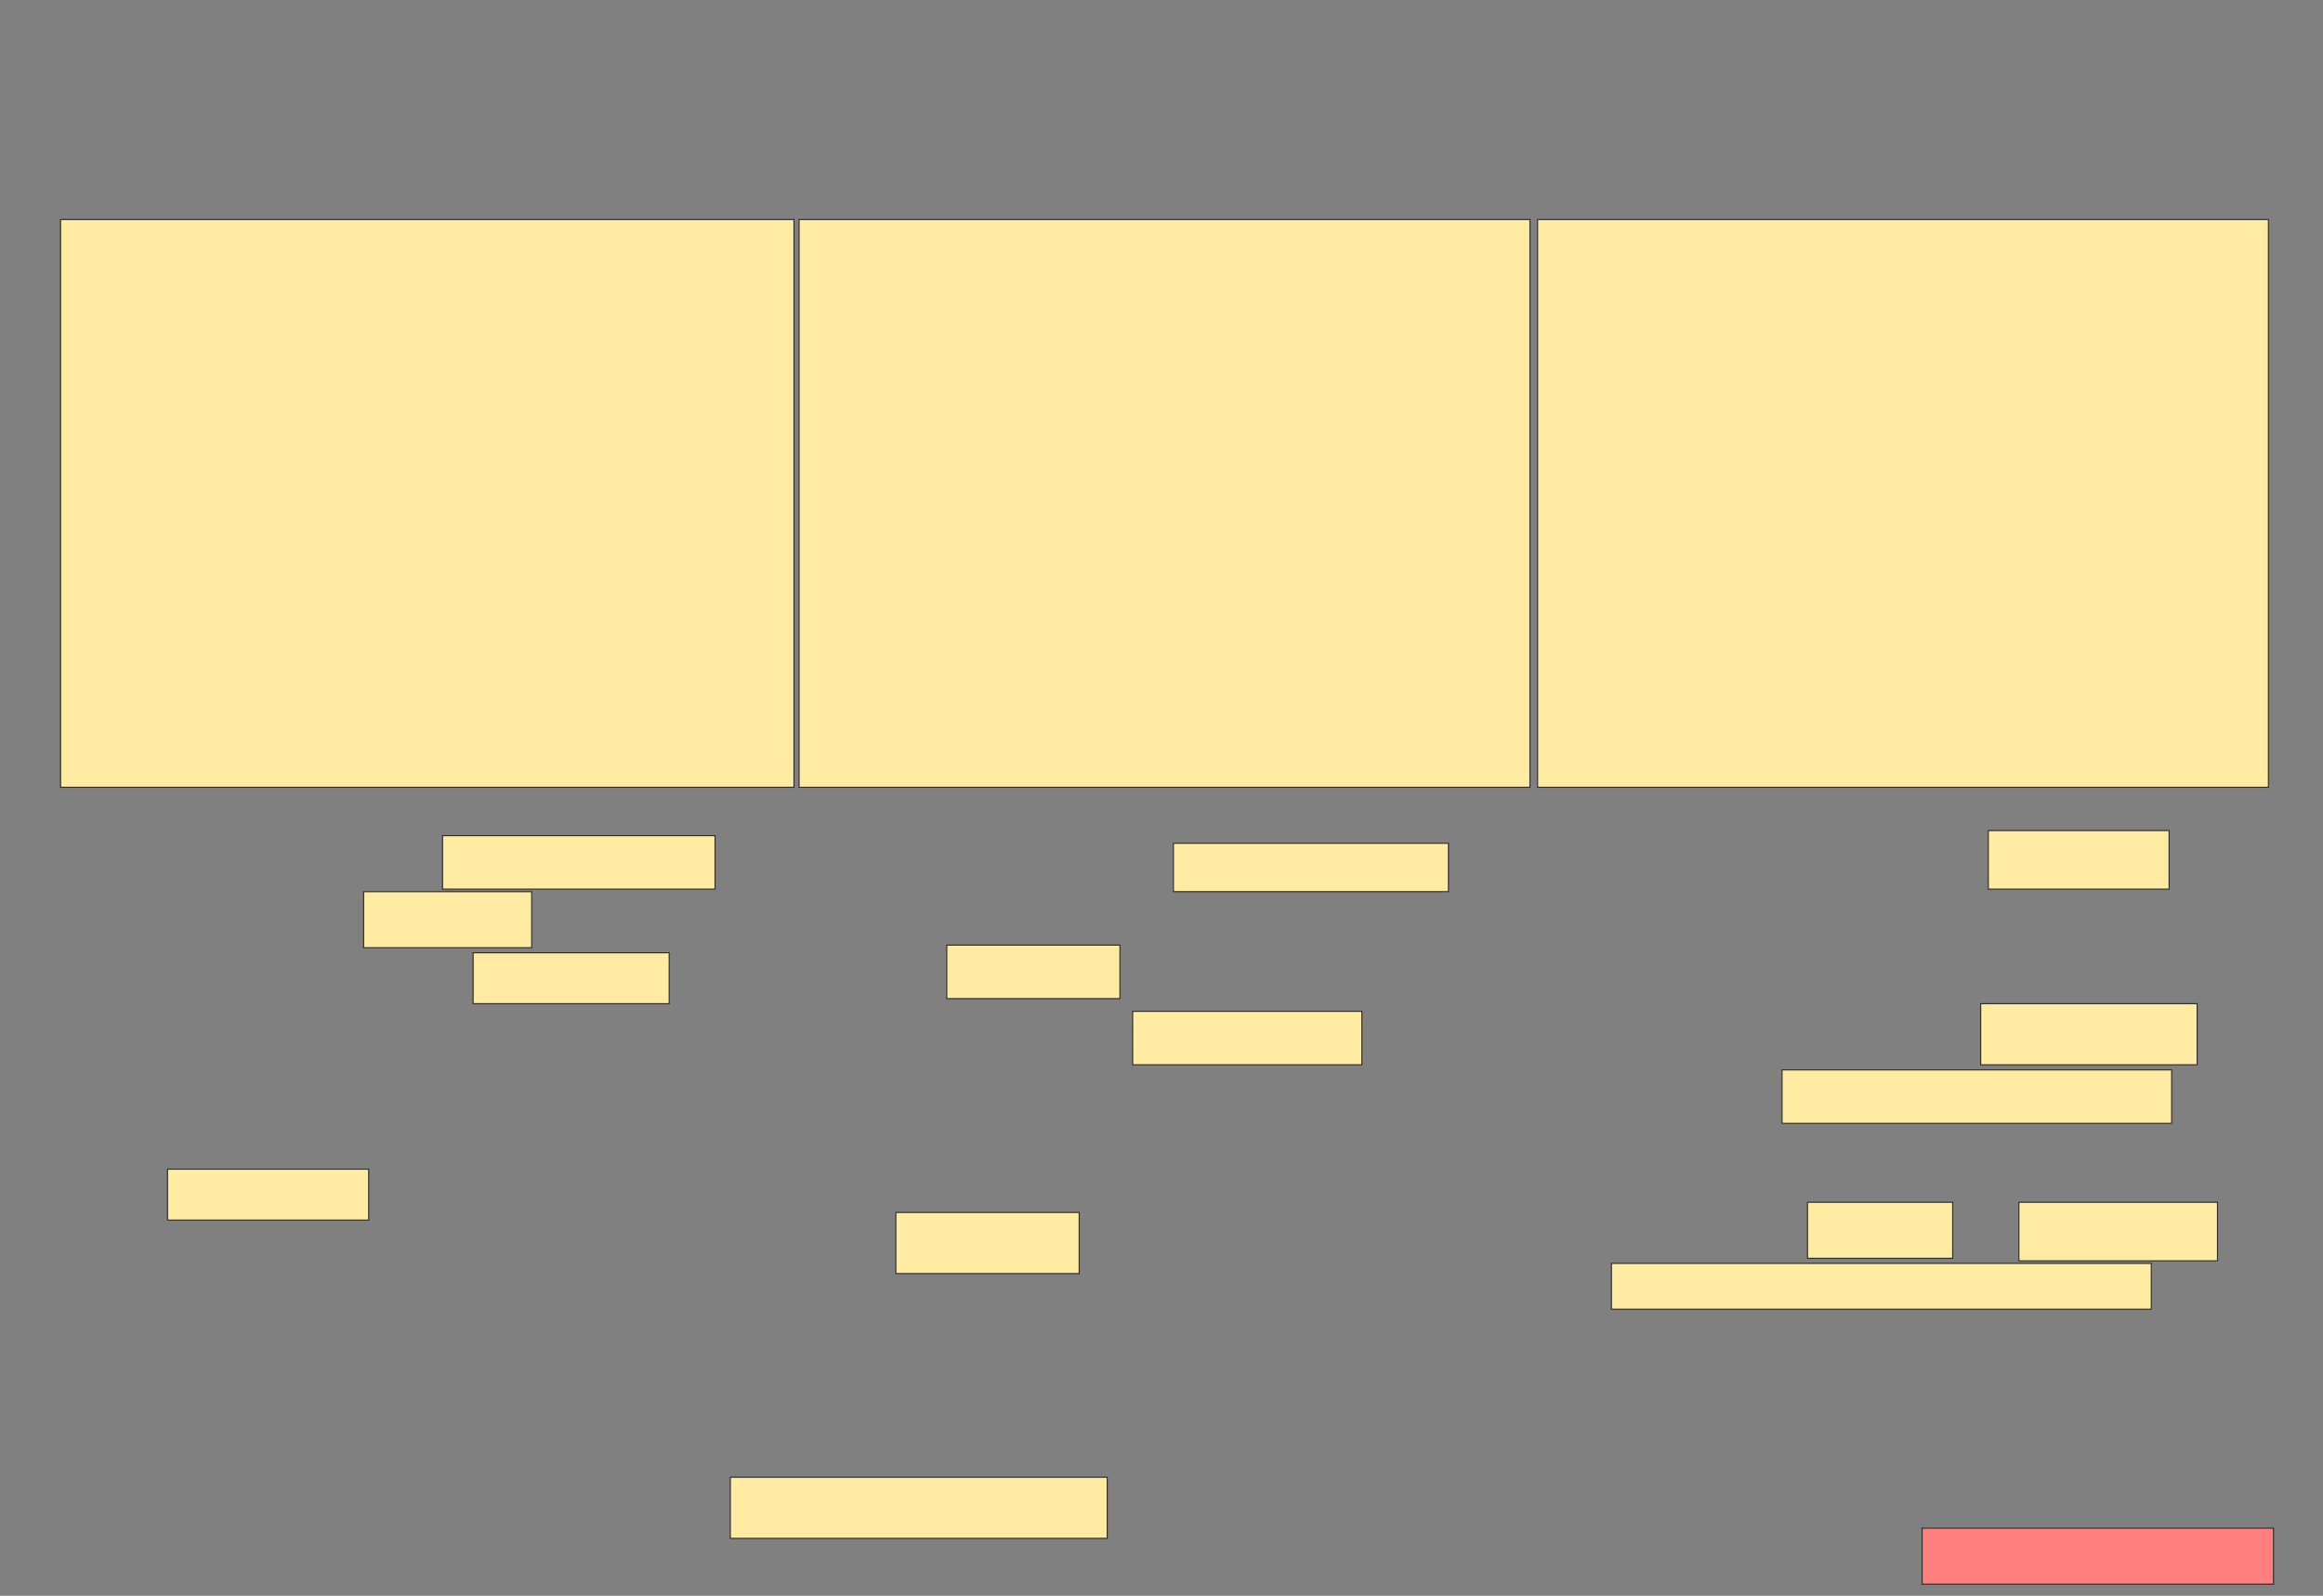 <svg height="1469" width="2138" xmlns="http://www.w3.org/2000/svg">
 <rect width="100%" height="100%" fill="#808080" stroke="none"/>
 <!-- Created with Image Occlusion Enhanced -->
 <g>
  <title>Labels</title>
 </g>
 <g>
  <title>Masks</title>
  <g id="cf7e165f553c4daf868a65ba25695dd2-ao-1">
   <rect fill="#FFEBA2" height="522.656" stroke="#2D2D2D" width="675" x="55.75" y="202.094"/>
   <rect fill="#FFEBA2" height="49.219" stroke="#2D2D2D" width="250.781" x="407.313" y="769.281"/>
   <rect fill="#FFEBA2" height="46.875" stroke="#2D2D2D" width="180.469" x="435.438" y="877.094"/>
   <rect fill="#FFEBA2" height="51.562" stroke="#2D2D2D" width="154.688" x="334.656" y="820.844"/>
   <rect fill="#FFEBA2" height="46.875" stroke="#2D2D2D" width="185.156" x="154.188" y="1076.313"/>
  </g>
  <rect fill="#FFEBA2" height="56.25" id="cf7e165f553c4daf868a65ba25695dd2-ao-2" stroke="#2D2D2D" stroke-dasharray="null" stroke-linecap="null" stroke-linejoin="null" width="346.875" x="672.156" y="1359.906"/>
  <rect class="qshape" fill="#FF7E7E" height="51.562" id="cf7e165f553c4daf868a65ba25695dd2-ao-3" stroke="#2D2D2D" stroke-dasharray="null" stroke-linecap="null" stroke-linejoin="null" width="323.438" x="1769.031" y="1406.781"/>
  <g id="cf7e165f553c4daf868a65ba25695dd2-ao-4">
   <rect fill="#FFEBA2" height="522.656" stroke="#2D2D2D" stroke-dasharray="null" stroke-linecap="null" stroke-linejoin="null" width="672.656" x="735.438" y="202.094"/>
   <rect fill="#FFEBA2" height="44.531" stroke="#2D2D2D" stroke-dasharray="null" stroke-linecap="null" stroke-linejoin="null" width="253.125" x="1079.969" y="776.313"/>
   <rect fill="#FFEBA2" height="49.219" stroke="#2D2D2D" stroke-dasharray="null" stroke-linecap="null" stroke-linejoin="null" width="159.375" x="871.375" y="870.063"/>
   <rect fill="#FFEBA2" height="49.219" stroke="#2D2D2D" stroke-dasharray="null" stroke-linecap="null" stroke-linejoin="null" width="210.938" x="1042.469" y="931"/>
   <rect fill="#FFEBA2" height="56.25" stroke="#2D2D2D" stroke-dasharray="null" stroke-linecap="null" stroke-linejoin="null" width="168.75" x="824.5" y="1116.156"/>
  </g>
  <g id="cf7e165f553c4daf868a65ba25695dd2-ao-5">
   <rect fill="#FFEBA2" height="53.906" stroke="#2D2D2D" stroke-dasharray="null" stroke-linecap="null" stroke-linejoin="null" width="166.406" x="1829.969" y="764.594"/>
   <rect fill="#FFEBA2" height="56.25" stroke="#2D2D2D" stroke-dasharray="null" stroke-linecap="null" stroke-linejoin="null" width="199.219" x="1822.938" y="923.969"/>
   <rect fill="#FFEBA2" height="49.219" stroke="#2D2D2D" stroke-dasharray="null" stroke-linecap="null" stroke-linejoin="null" width="358.594" x="1640.125" y="984.906"/>
   <rect fill="#FFEBA2" height="51.562" stroke="#2D2D2D" stroke-dasharray="null" stroke-linecap="null" stroke-linejoin="null" width="133.594" x="1663.563" y="1106.781"/>
   <rect fill="#FFEBA2" height="53.906" stroke="#2D2D2D" stroke-dasharray="null" stroke-linecap="null" stroke-linejoin="null" width="182.813" x="1858.094" y="1106.781"/>
   <rect fill="#FFEBA2" height="42.188" stroke="#2D2D2D" stroke-dasharray="null" stroke-linecap="null" stroke-linejoin="null" width="496.875" x="1483.094" y="1163.031"/>
   <rect fill="#FFEBA2" height="522.656" stroke="#2D2D2D" stroke-dasharray="null" stroke-linecap="null" stroke-linejoin="null" width="672.656" x="1415.125" y="202.094"/>
  </g>
 </g>
</svg>